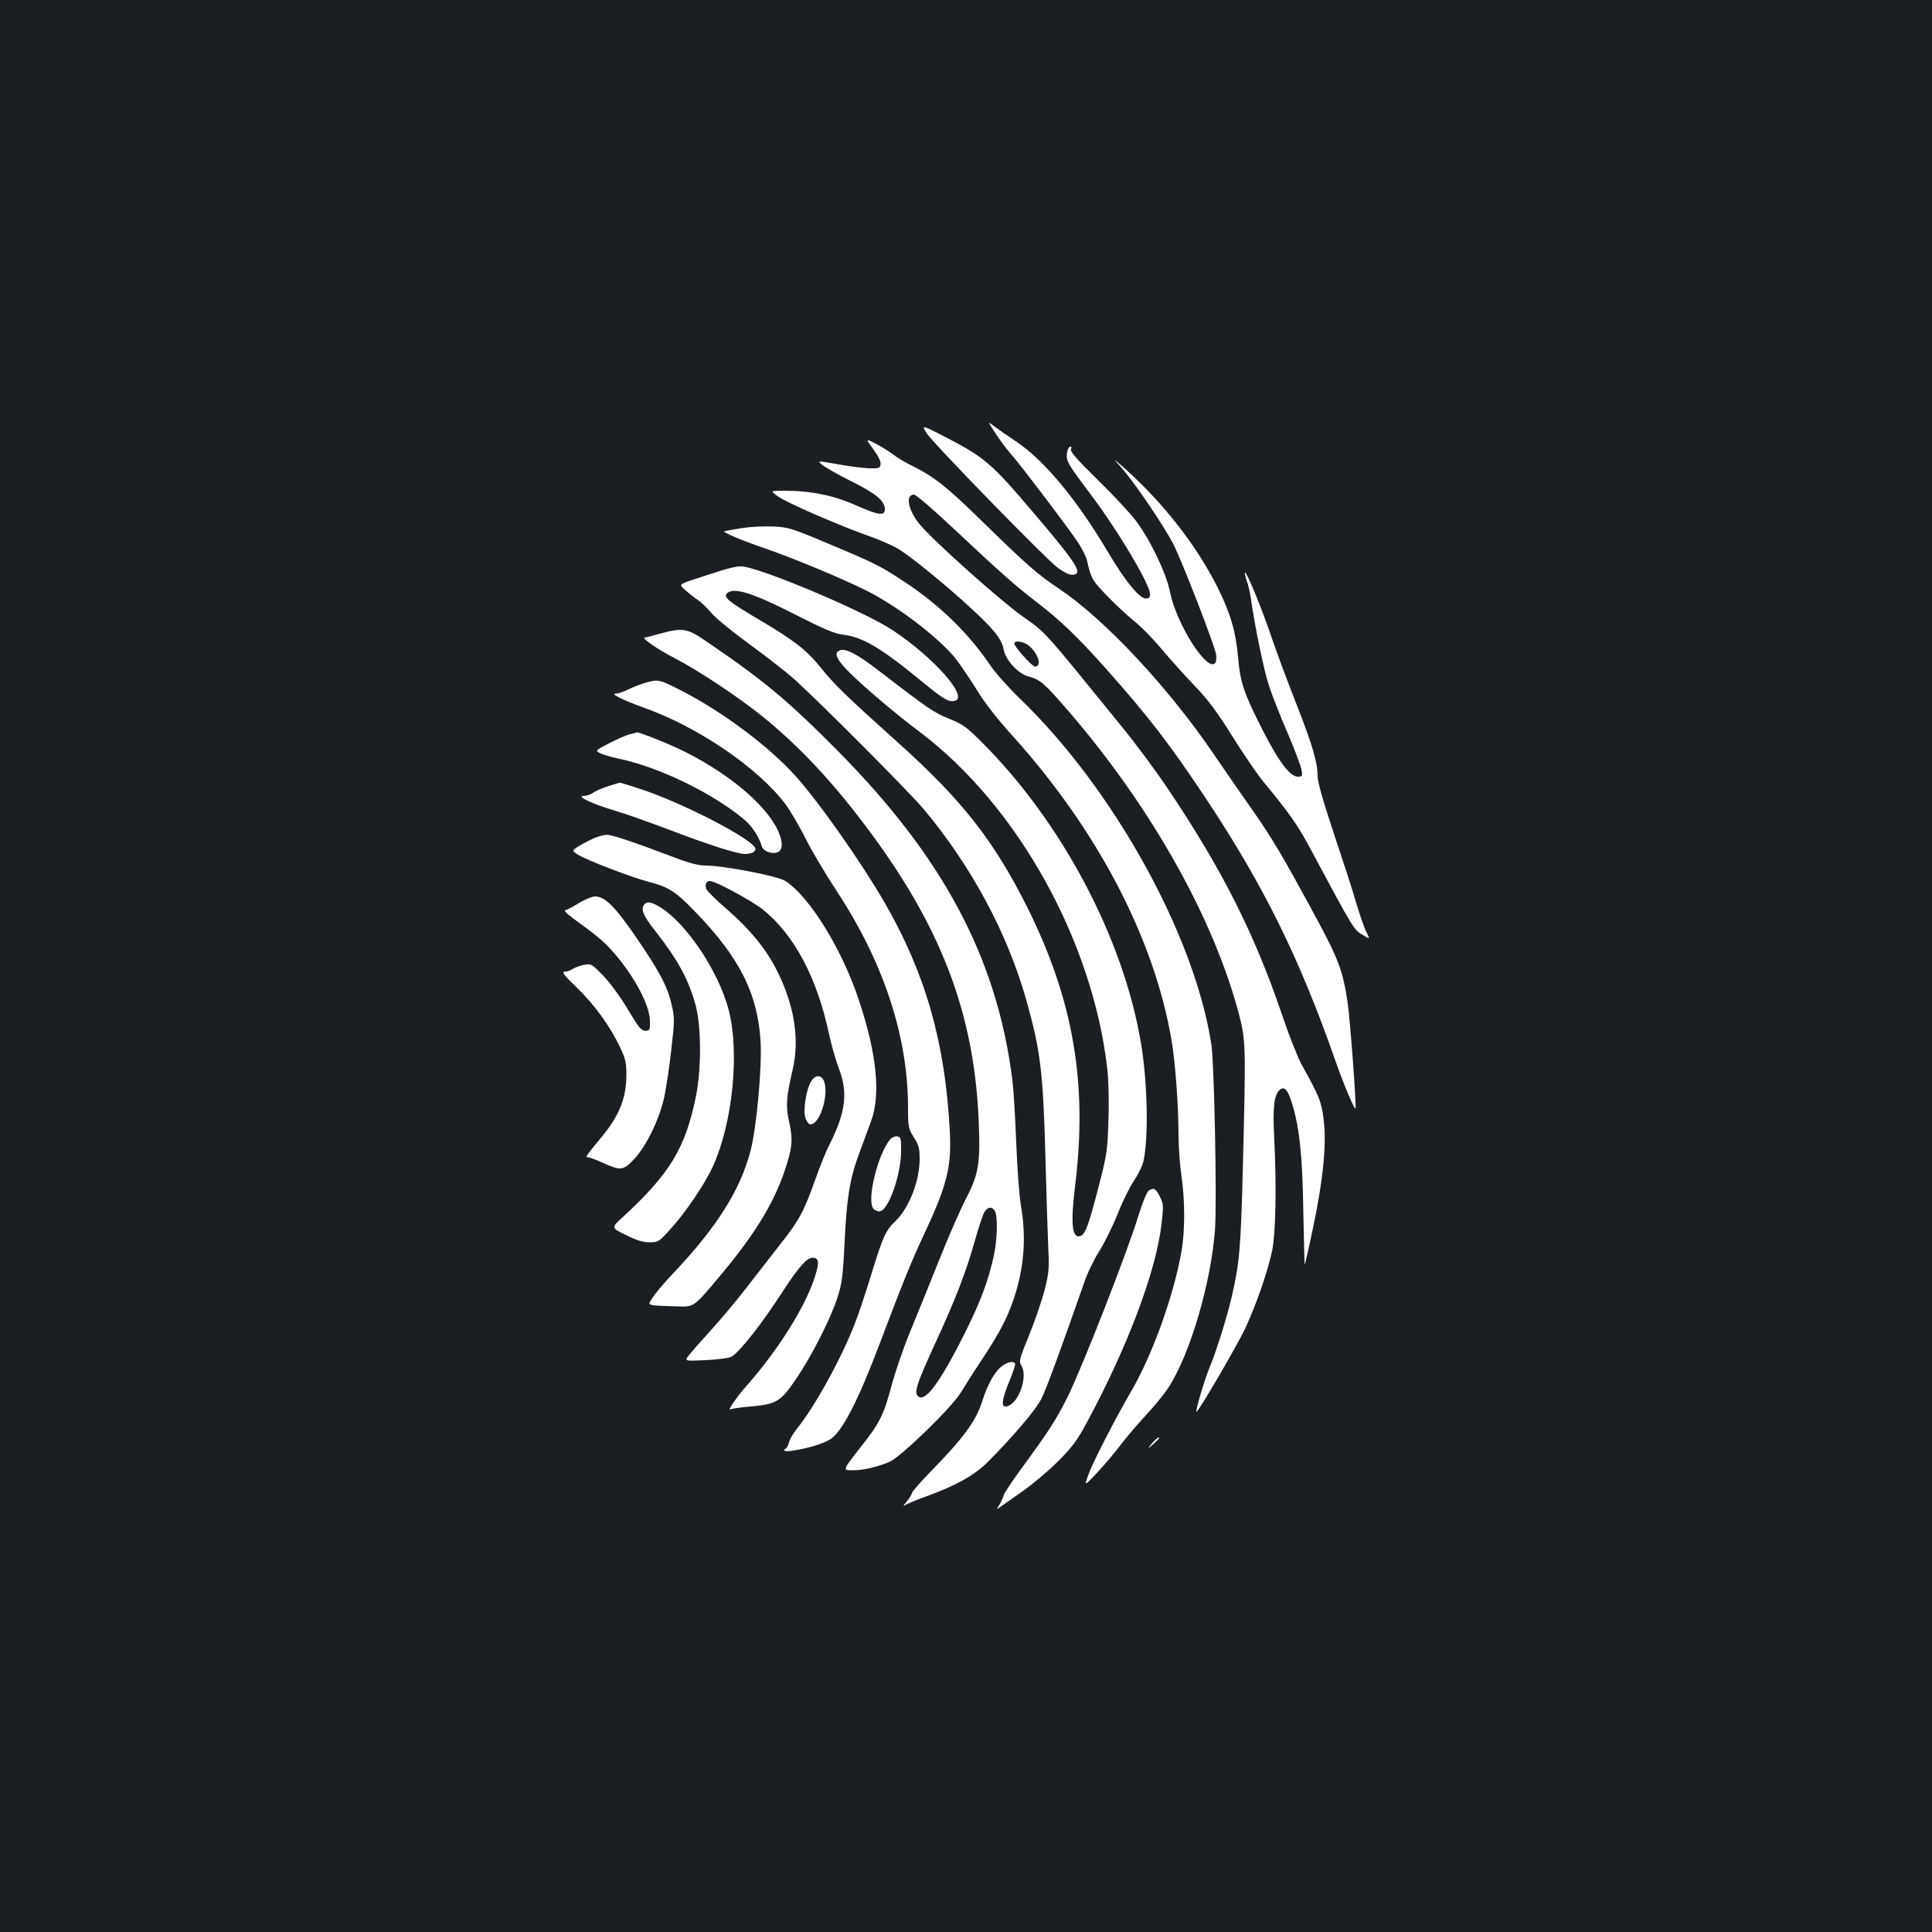 <?xml version="1.0" standalone="no"?>
<!DOCTYPE svg PUBLIC "-//W3C//DTD SVG 20010904//EN"
 "http://www.w3.org/TR/2001/REC-SVG-20010904/DTD/svg10.dtd">
<svg version="1.0" xmlns="http://www.w3.org/2000/svg"
 width="1000pt" height="1000pt" viewBox="0 0 1000 1000"
 preserveAspectRatio="xMidYMid meet">
<rect width="100%" height="100%" fill="#1b1f23"/>
<g transform="translate(0,1000) scale(0.1,-0.1)"
fill="#ffffff" stroke="none">
<path d="M5152 7758 c23 -35 53 -76 68 -93 53 -58 334 -429 367 -484 19 -31
36 -67 39 -81 21 -93 27 -104 102 -182 42 -44 105 -102 139 -130 35 -27 98
-91 140 -141 42 -51 120 -137 172 -192 75 -78 119 -137 201 -268 58 -93 135
-206 173 -250 122 -148 166 -211 228 -327 231 -432 226 -423 279 -453 31 -19
31 -19 12 20 -11 21 -34 88 -52 148 -17 61 -70 223 -116 361 -54 161 -84 267
-84 295 0 73 -26 161 -111 378 -45 113 -103 270 -129 347 -47 140 -129 338
-136 331 -2 -2 2 -21 9 -43 8 -21 17 -61 21 -89 21 -149 69 -381 95 -457 16
-48 59 -158 96 -243 37 -86 69 -172 72 -191 5 -31 4 -34 -20 -34 -39 0 -97 76
-177 232 -99 193 -120 253 -131 378 -12 140 -39 232 -105 366 -108 216 -274
430 -473 611 -59 53 -76 66 -44 32 68 -71 230 -307 288 -419 44 -87 206 -504
219 -565 3 -16 2 -37 -3 -45 -38 -57 -201 197 -235 365 -19 98 -102 270 -177
370 -29 39 -118 134 -197 211 -109 107 -143 146 -139 159 5 11 3 15 -5 13 -7
-3 -14 -19 -16 -37 -4 -38 8 -57 130 -219 131 -174 292 -443 300 -502 2 -19
-2 -26 -18 -28 -33 -5 -109 88 -202 245 -160 270 -331 475 -476 570 -39 26
-88 60 -108 75 -37 29 -37 29 4 -34z"/>
<path d="M4796 7758 c32 -51 621 -655 679 -697 49 -35 75 -43 95 -31 25 16
-20 81 -224 320 -213 251 -252 284 -449 386 -128 66 -128 66 -101 22z"/>
<path d="M4520 7675 c26 -35 40 -64 38 -78 -3 -20 -8 -22 -58 -21 -30 1 -103
10 -163 21 -108 19 -108 19 -80 -4 16 -13 83 -51 151 -85 127 -63 172 -101
172 -144 0 -36 -34 -31 -151 21 -111 50 -232 75 -368 75 -75 0 -75 0 -35 -29
46 -33 324 -154 473 -206 57 -20 127 -51 155 -69 117 -75 416 -332 490 -423
28 -33 46 -66 50 -91 8 -55 74 -128 128 -143 63 -17 81 -32 213 -185 427 -497
747 -1068 878 -1564 35 -136 36 -153 20 -795 -11 -420 -17 -491 -58 -669 -24
-103 -80 -283 -115 -366 -27 -67 -73 -221 -67 -227 7 -6 212 345 253 433 58
125 117 297 139 402 18 91 23 333 10 587 -8 156 0 220 30 245 24 20 43 -4 65
-79 37 -124 52 -273 56 -555 3 -149 6 -271 7 -272 1 -2 22 88 45 199 51 244
69 425 53 553 -11 91 -21 117 -115 286 -20 37 -65 151 -100 255 -144 424 -314
760 -597 1179 -60 89 -164 229 -232 312 -409 504 -392 486 -512 570 -114 80
-460 389 -533 476 -61 73 -78 156 -31 156 10 0 103 -80 207 -178 243 -228 315
-292 432 -382 115 -88 207 -176 349 -335 228 -256 338 -399 534 -695 292 -442
476 -817 657 -1335 44 -126 100 -259 106 -252 6 7 -28 463 -41 550 -24 159
-46 220 -157 426 -179 331 -231 419 -336 569 -57 81 -148 212 -202 292 -233
342 -560 692 -793 849 -119 80 -164 119 -407 356 -178 175 -246 228 -359 284
-35 17 -80 44 -100 60 -20 15 -60 40 -89 55 -53 27 -53 27 -12 -29z m804
-1016 c49 -39 71 -109 33 -109 -15 0 -107 103 -107 119 0 18 46 12 74 -10z"/>
<path d="M3835 7266 c-44 -8 -82 -14 -85 -15 -14 -5 88 -48 214 -91 142 -49
392 -153 521 -217 158 -80 357 -230 454 -343 24 -29 73 -101 110 -160 44 -73
108 -156 195 -252 438 -487 731 -1048 820 -1573 19 -110 36 -341 36 -490 0
-60 7 -155 15 -210 19 -129 19 -288 0 -394 -40 -228 -152 -539 -261 -724 -76
-130 -197 -364 -219 -426 -24 -66 -24 -66 46 9 38 41 94 107 123 146 30 39 88
107 130 152 42 45 94 109 115 142 112 172 221 547 240 819 10 144 -4 861 -19
955 -87 566 -507 1324 -992 1791 -57 55 -124 130 -148 165 -114 170 -266 319
-454 442 -118 78 -152 95 -391 195 -189 80 -205 84 -285 88 -47 2 -121 -2
-165 -9z"/>
<path d="M3730 7046 c-41 -13 -106 -34 -145 -47 -70 -24 -70 -24 -40 -52 17
-15 46 -38 65 -51 20 -13 53 -45 73 -70 21 -25 109 -97 197 -161 87 -63 191
-145 232 -181 148 -135 590 -579 669 -672 249 -298 435 -645 533 -995 71 -253
85 -363 97 -802 5 -198 12 -413 15 -477 5 -104 3 -127 -19 -215 -14 -54 -50
-159 -80 -233 -50 -122 -54 -137 -41 -157 39 -62 -20 -213 -83 -213 -22 0 -15
42 21 130 19 46 33 88 30 92 -10 16 -43 8 -74 -18 -35 -30 -69 -92 -95 -174
-33 -105 -95 -190 -272 -371 -51 -53 -93 -101 -93 -107 0 -6 -12 -25 -27 -44
-15 -18 -21 -27 -12 -21 9 7 60 29 114 48 154 56 252 111 320 180 139 141 246
268 274 323 26 51 95 238 223 604 16 48 52 122 79 164 26 42 69 128 94 191 25
64 64 142 85 173 22 32 44 78 49 102 27 126 20 413 -14 613 -92 541 -409 1139
-821 1551 -81 81 -101 96 -174 125 -79 32 -103 49 -370 254 -100 77 -161 109
-190 100 -52 -16 -7 -76 180 -237 63 -55 169 -141 235 -190 502 -380 890
-1077 966 -1738 7 -63 10 -170 6 -270 -4 -154 -8 -177 -50 -340 -51 -198 -69
-247 -93 -257 -45 -17 -54 59 -29 262 65 527 -9 958 -246 1435 -173 347 -340
560 -674 859 -263 236 -327 298 -399 388 -70 87 -136 139 -316 245 -157 93
-185 115 -169 135 32 37 133 6 363 -112 140 -71 196 -95 239 -100 105 -13 197
-68 418 -250 104 -86 135 -103 165 -91 63 24 -115 224 -324 363 -149 100 -706
334 -790 332 -15 0 -61 -10 -102 -23z"/>
<path d="M3415 6720 c-38 -11 -74 -20 -78 -20 -21 0 68 -62 150 -104 123 -63
334 -203 458 -303 181 -146 352 -326 523 -552 400 -526 576 -982 598 -1551 9
-208 -1 -269 -65 -392 -28 -53 -91 -197 -140 -320 -49 -123 -117 -290 -151
-373 -34 -82 -77 -208 -96 -279 -40 -150 -61 -192 -156 -312 -99 -127 -99
-124 -41 -124 51 0 124 17 186 43 60 26 324 282 372 362 22 36 73 117 114 178
86 131 125 206 157 301 54 158 67 316 39 481 -9 50 -20 198 -25 330 -5 132
-14 278 -20 325 -80 634 -359 1156 -915 1715 -251 252 -372 353 -673 558 -95
65 -119 69 -237 37z m1735 -2989 c15 -28 12 -145 -5 -226 -28 -130 -68 -239
-151 -405 -133 -265 -210 -366 -245 -324 -17 21 -2 67 93 274 105 228 158 366
203 525 20 72 43 140 51 153 18 27 40 28 54 3z"/>
<path d="M3340 6466 c-25 -7 -64 -23 -87 -34 -23 -12 -52 -22 -65 -22 -32 0
34 -33 142 -72 281 -99 594 -312 736 -501 25 -34 72 -114 104 -178 32 -64 104
-185 160 -270 244 -371 370 -753 370 -1124 0 -99 2 -107 30 -152 26 -40 30
-57 30 -113 0 -113 -55 -253 -125 -320 -51 -49 -66 -82 -125 -276 -29 -93 -66
-207 -85 -254 -69 -179 -208 -432 -301 -546 -18 -23 -36 -53 -40 -68 -3 -14
-10 -29 -15 -32 -24 -14 -4 -20 44 -11 79 13 148 35 184 57 61 37 145 200 258
500 114 302 167 432 225 555 123 262 146 354 136 544 -24 456 -126 812 -336
1177 -122 211 -339 520 -463 658 -137 152 -373 329 -584 438 -121 62 -124 63
-193 44z"/>
<path d="M3262 6200 c-18 -4 -66 -25 -107 -46 -75 -39 -75 -39 -48 -53 15 -7
56 -20 92 -27 209 -43 488 -178 652 -315 41 -34 78 -90 93 -142 7 -21 47 -38
75 -30 29 7 35 40 17 91 -48 135 -243 306 -491 431 -78 39 -245 106 -249 100
-1 -1 -16 -5 -34 -9z"/>
<path d="M3149 5931 c-31 -10 -67 -25 -80 -35 -13 -9 -35 -16 -49 -16 -41 0
50 -43 160 -75 52 -15 181 -61 287 -101 199 -76 348 -124 388 -124 33 0 55 10
55 26 0 44 -381 242 -604 313 -53 17 -97 31 -99 30 -1 0 -27 -8 -58 -18z"/>
<path d="M3075 5662 c-22 -10 -57 -28 -78 -41 -38 -24 -38 -24 -5 -45 40 -26
278 -118 368 -141 101 -26 139 -51 238 -154 231 -238 325 -426 339 -676 7
-133 -21 -438 -51 -557 -53 -206 -174 -398 -401 -638 -45 -47 -92 -103 -106
-125 -29 -45 -40 -41 125 -47 87 -3 87 -4 211 144 186 220 288 385 346 557 40
117 44 164 24 252 -19 83 -15 132 17 269 39 162 9 342 -85 525 -57 110 -138
207 -255 309 -55 47 -103 95 -107 106 -7 23 1 40 19 40 29 0 215 -101 275
-148 162 -131 280 -352 342 -644 12 -57 35 -136 50 -176 49 -124 37 -227 -45
-391 -19 -36 -53 -120 -76 -186 -58 -163 -84 -213 -182 -336 -45 -58 -124
-159 -175 -225 -50 -65 -134 -165 -185 -221 -51 -56 -103 -115 -114 -130 -21
-28 -21 -28 90 -23 61 3 120 11 131 17 44 25 160 173 276 353 74 113 116 160
144 160 33 0 37 -22 15 -92 -48 -156 -189 -382 -355 -570 -50 -56 -104 -135
-84 -123 6 4 53 11 104 15 135 12 156 25 237 145 82 121 178 311 213 420 22
68 28 109 36 275 11 237 27 338 75 467 20 54 48 130 62 168 51 136 31 345 -59
618 -87 269 -261 551 -386 628 -39 25 -321 79 -410 79 -37 0 -85 12 -160 41
-208 79 -327 119 -352 118 -14 0 -44 -8 -66 -17z"/>
<path d="M2997 5326 c-31 -19 -64 -36 -72 -38 -9 -2 24 -30 76 -67 50 -35 111
-84 136 -109 121 -122 224 -300 227 -393 1 -51 0 -54 -24 -54 -21 0 -35 17
-90 110 -36 61 -92 138 -127 174 -60 62 -62 63 -100 57 -21 -4 -48 -14 -60
-22 -12 -8 -31 -14 -42 -14 -15 0 2 -22 65 -82 91 -88 173 -201 225 -312 27
-58 32 -78 31 -144 -1 -116 -36 -204 -123 -311 -90 -109 -91 -111 -76 -111 8
0 39 -11 69 -25 100 -46 112 -45 168 13 65 68 134 210 159 327 10 50 27 160
36 246 17 144 17 161 2 227 -22 95 -59 167 -184 350 -109 159 -162 212 -213
212 -14 0 -52 -15 -83 -34z"/>
<path d="M3331 5313 c-13 -24 1 -56 57 -127 121 -154 177 -257 213 -391 29
-110 30 -326 1 -470 -54 -267 -135 -401 -379 -625 -60 -55 -60 -55 16 -92 55
-28 89 -38 123 -38 45 0 49 3 108 68 76 83 180 236 220 325 103 227 139 591
81 812 -52 196 -214 440 -350 527 -51 32 -76 35 -90 11z"/>
<path d="M4198 4402 c-27 -45 -43 -157 -28 -192 7 -17 18 -30 24 -30 56 0 105
185 63 238 -16 20 -42 14 -59 -16z"/>
<path d="M4608 4103 c-65 -75 -125 -322 -86 -361 7 -7 20 -12 30 -12 44 0 109
179 112 305 1 74 -1 80 -20 83 -11 2 -27 -5 -36 -15z"/>
<path d="M5948 3839 c-11 -6 -32 -56 -54 -127 -62 -201 -292 -789 -369 -944
-59 -118 -95 -173 -230 -358 -51 -69 -96 -136 -100 -150 -4 -14 -14 -36 -23
-50 -15 -24 -15 -25 5 -10 11 8 63 44 114 80 52 36 135 106 184 155 76 76 100
108 152 205 211 392 358 784 385 1025 11 93 10 104 -8 140 -21 43 -31 49 -56
34z"/>
<path d="M5985 2552 c-5 -4 -19 -18 -30 -32 -16 -21 -14 -20 13 4 29 27 37 36
30 36 -2 0 -7 -4 -13 -8z"/>
</g>
</svg>
